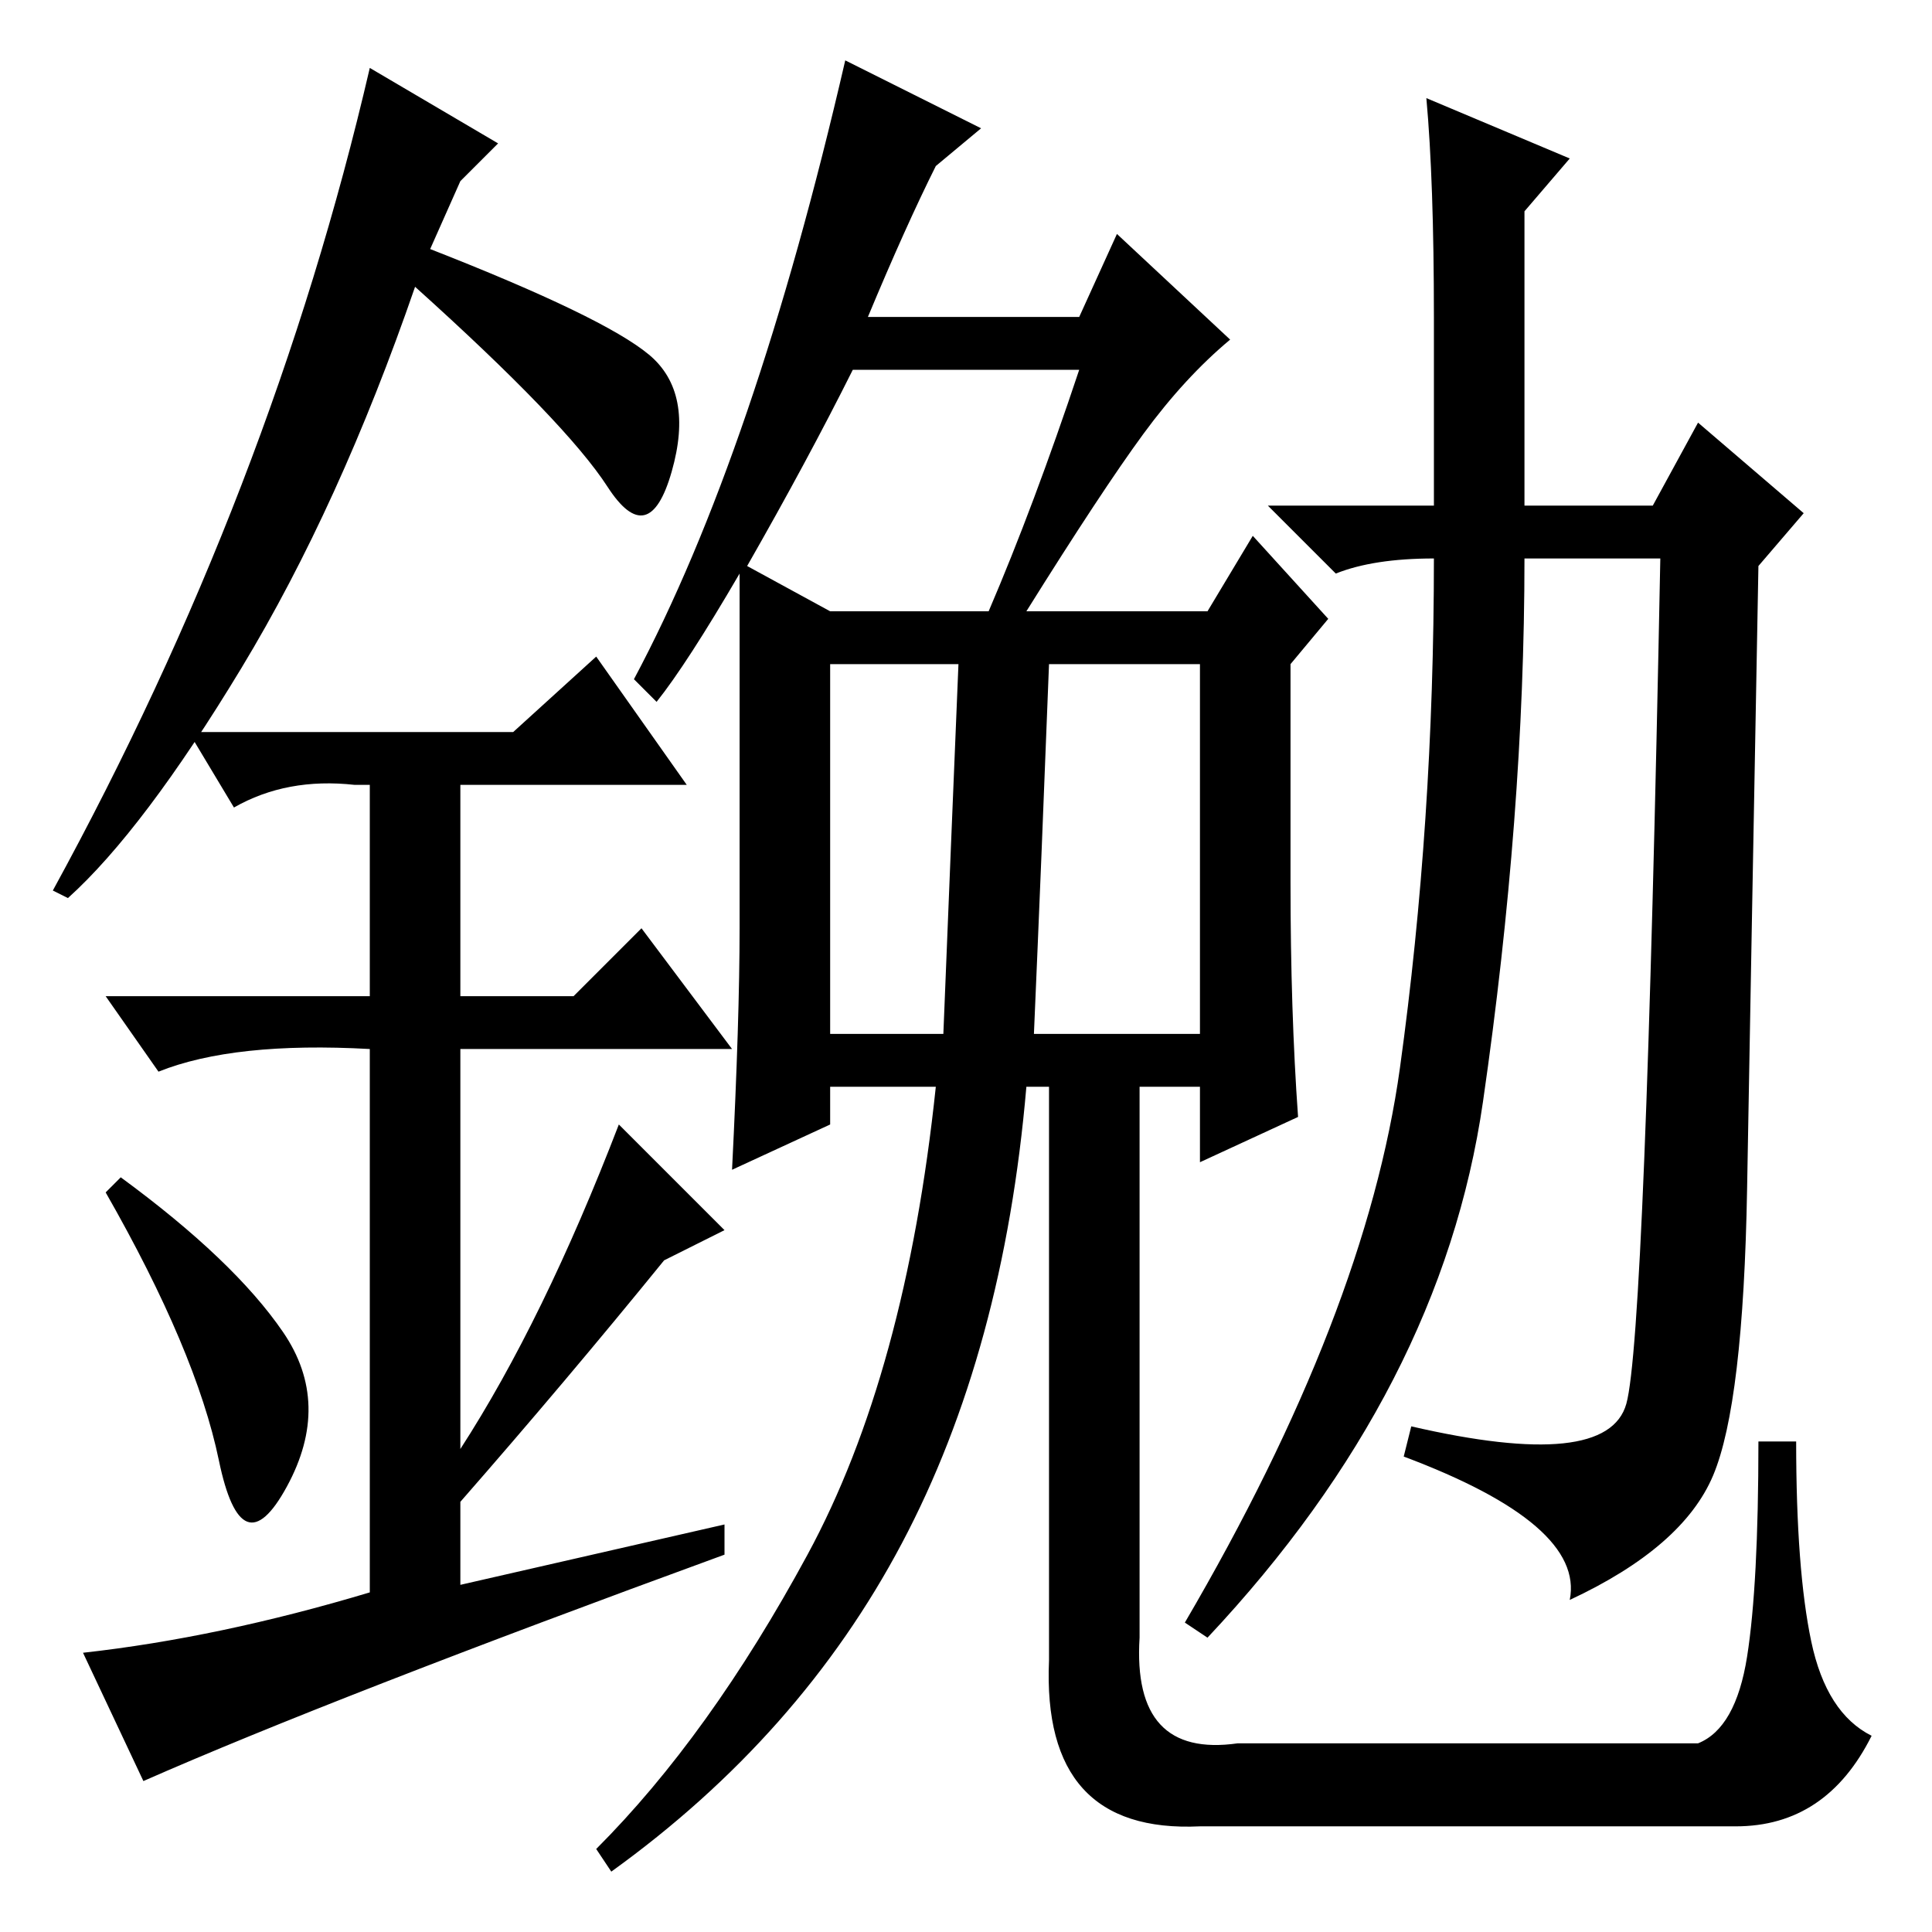 <?xml version="1.0" standalone="no"?>
<!DOCTYPE svg PUBLIC "-//W3C//DTD SVG 1.1//EN" "http://www.w3.org/Graphics/SVG/1.1/DTD/svg11.dtd" >
<svg xmlns="http://www.w3.org/2000/svg" xmlns:xlink="http://www.w3.org/1999/xlink" version="1.1" viewBox="0 -36 256 256">
  <g transform="matrix(1 0 0 -1 0 220)">
   <path fill="currentColor"
d="M137 119h22v49h-20q-1 -26 -2 -49zM110 119h15q1 25 2 49h-17v-49zM143 207h-30q-6 -12 -14 -26l11 -6h21q6 14 12 32zM151 39q-1 -16 13 -14h61q5 2 6.5 11.5t1.5 28.5h5q0 -17 2 -26.5t8 -12.5q-6 -12 -18 -12h-71q-21 -1 -20 22v76h-3q-3 -35 -16.5 -60.5t-38.5 -43.5
l-2 3q15 15 28 39t17 62h-14v-5l-13 -6q1 20 1 32v47q-7 -12 -11 -17l-3 3q16 30 28 82l18 -9l-6 -5q-4 -8 -9 -20h28l5 11l15 -14q-6 -5 -11.5 -12.5t-15.5 -23.5h24l6 10l10 -11l-5 -6v-29q0 -17 1 -31l-13 -6v10h-8v-73zM202 182q0 -34 -5.5 -72t-36.5 -71l-3 2
q24 41 28.5 73.5t4.5 67.5q-8 0 -13 -2l-9 9h22v25q0 18 -1 29l19 -8l-6 -7v-39h17l6 11l14 -12l-6 -7q-1 -54 -1.5 -82.5t-4.5 -38t-19 -16.5q2 10 -22 19l1 4q26 -6 28.5 3t4.5 112h-18zM29 62.5q-3 14.5 -15 35.5l2 2q15 -11 21.5 -20.5t0.5 -20.5t-9 3.5zM79 169l12 -17
h-30v-28h15l9 9l12 -16h-36v-53q11 17 21 43l14 -14l-8 -4q-13 -16 -27 -32v-11l35 8v-4q-52 -19 -77 -30l-8 17q18 2 38 8v72q-18 1 -28 -3l-7 10h35v28h-2q-9 1 -16 -3l-6 10h43zM9 137l-2 1q29 53 42 109l17 -10l-5 -5l-4 -9q23 -9 29 -14t3 -15.5t-8.5 -2t-25.5 26.5
q-10 -29 -23 -50.5t-23 -30.5z" />
  </g>

</svg>
